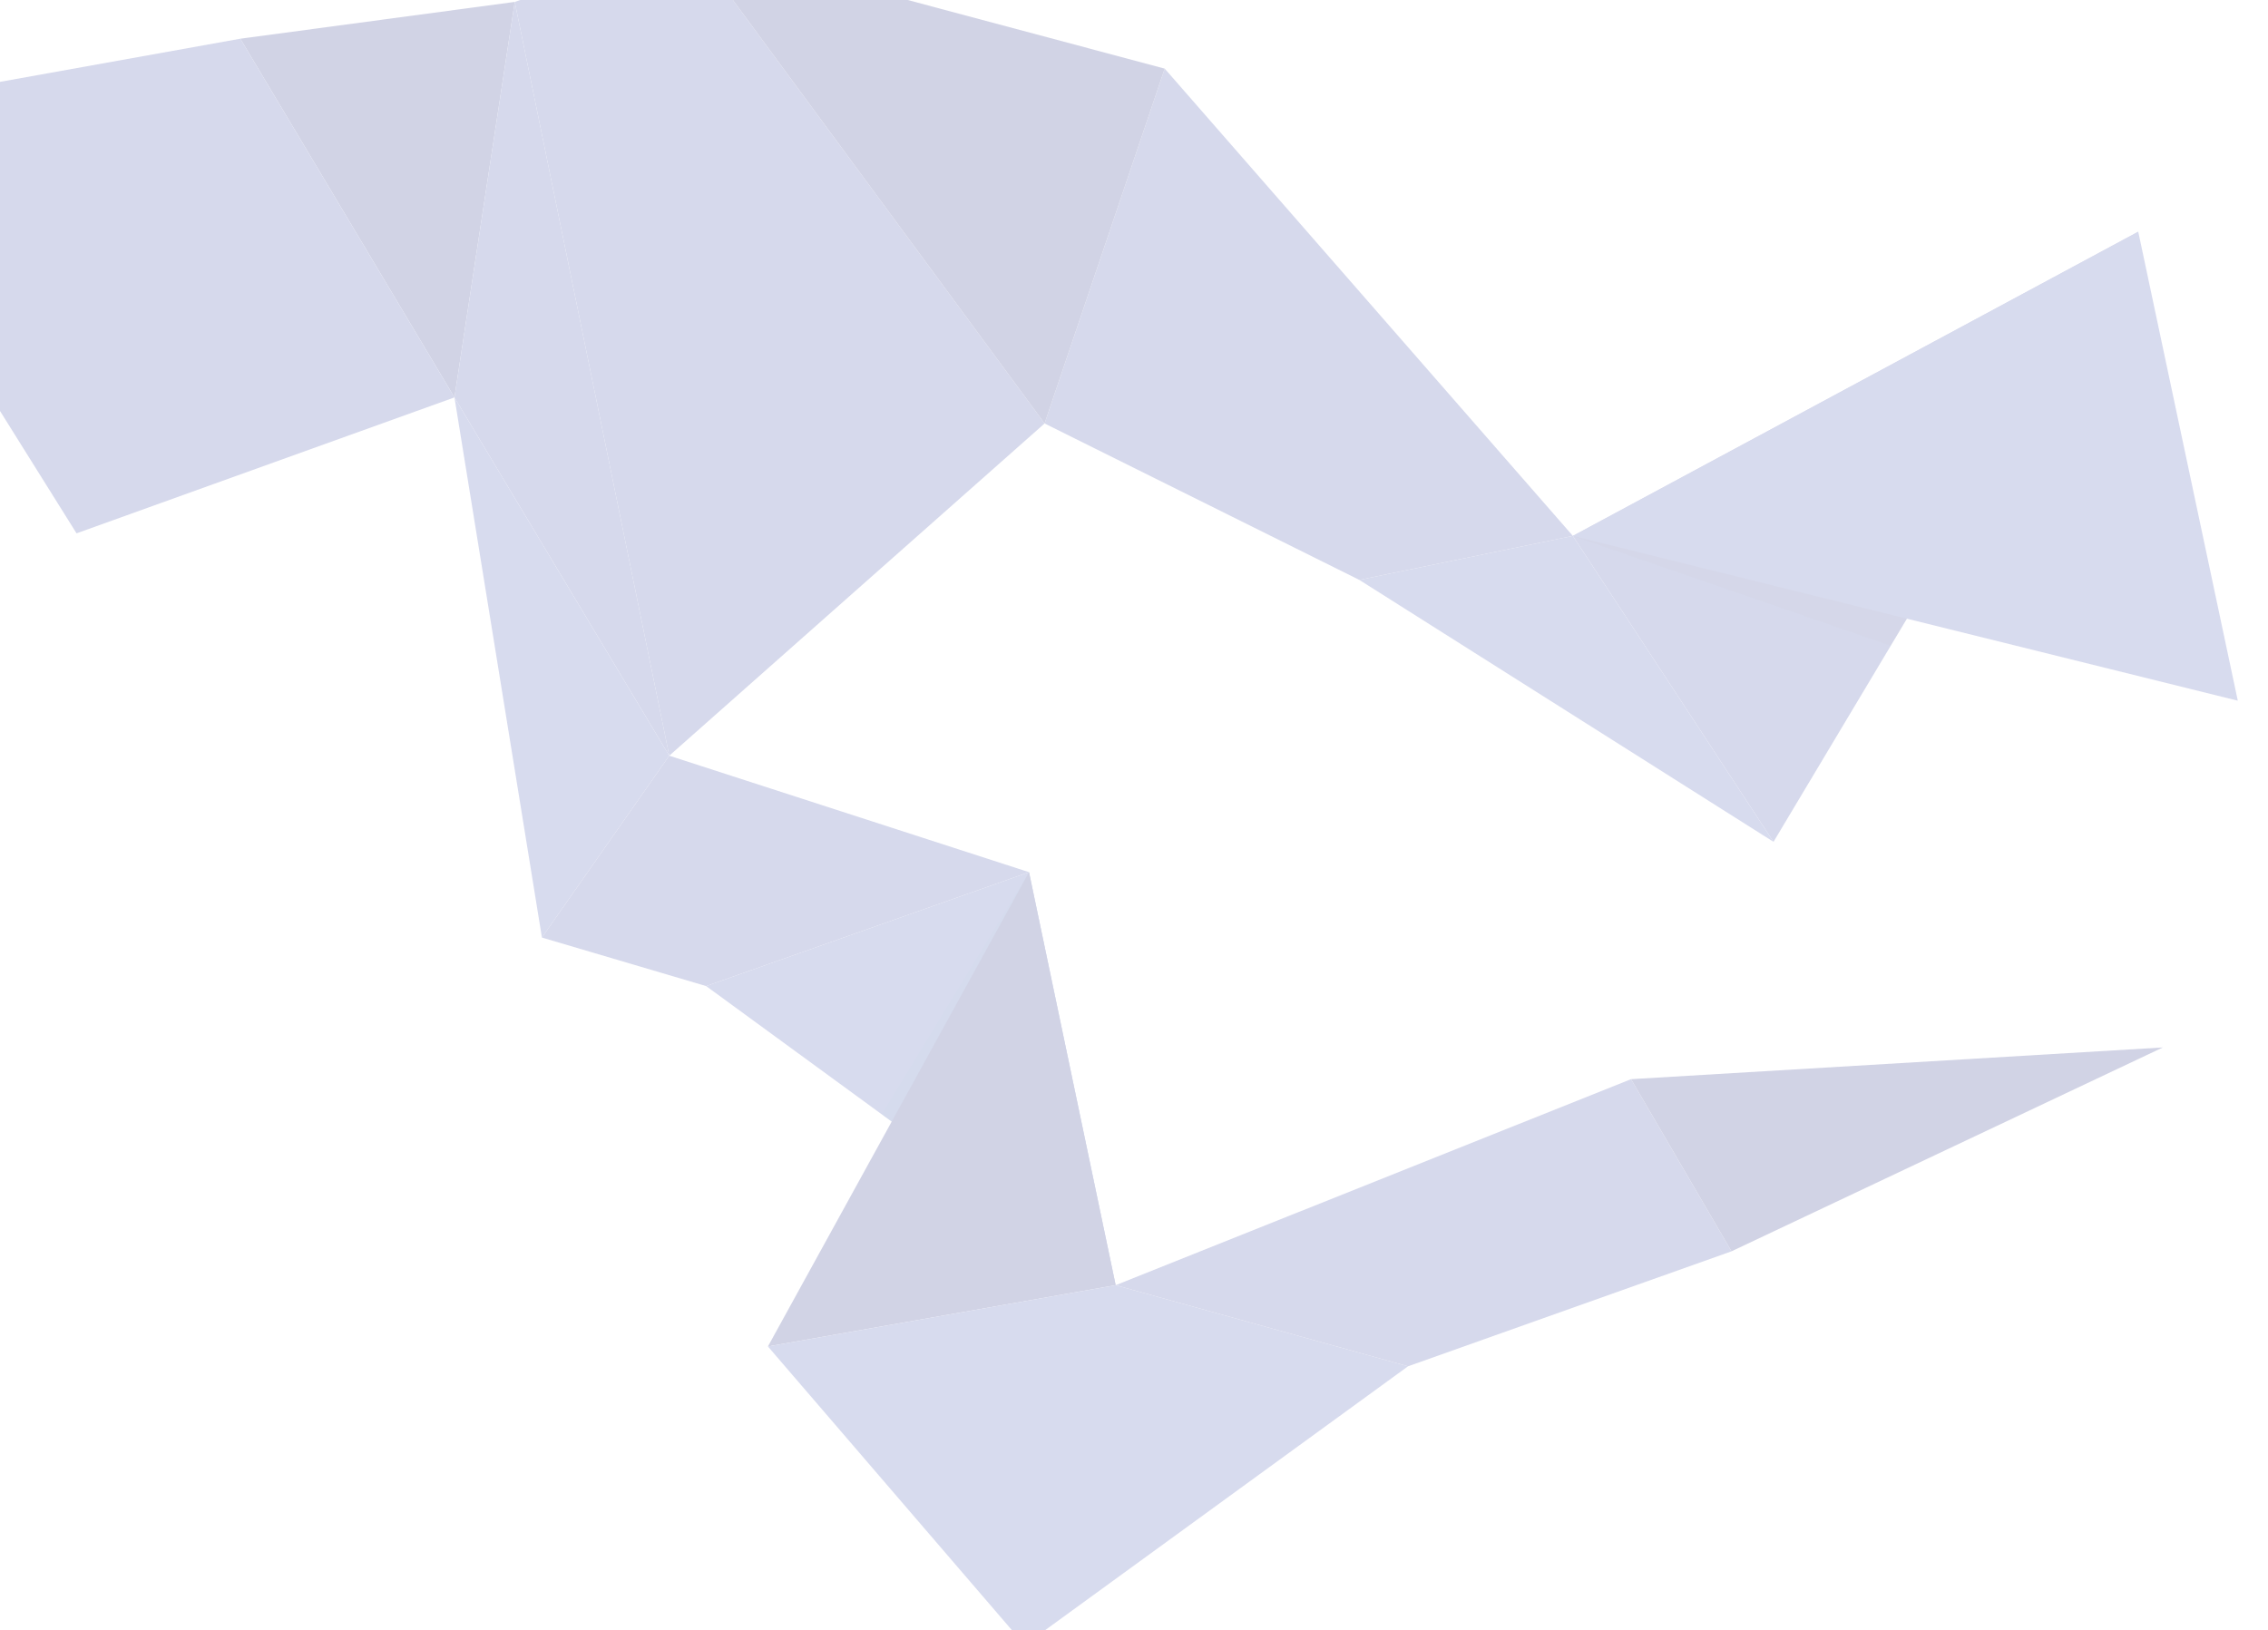<svg xmlns="http://www.w3.org/2000/svg" xmlns:xlink="http://www.w3.org/1999/xlink" id="Layer_1" width="1438.856" height="1034.364" x="0" y="0" enable-background="new 0 0 1438.856 1034.364" version="1.1" viewBox="0 0 1438.856 1034.364" xml:space="preserve"><g opacity=".2"><g><polygon fill="#1A237E" points="152.467 24.565 326.565 1.2 288.312 252.165"/><polygon fill="#303F9F" points="288.312 252.165 326.565 1.2 424.581 479.499"/><polygon fill="#303F9F" points="288.312 252.164 152.467 24.565 -117.396 73.025 48.562 338.404"/><polygon fill="#3949AB" points="288.312 252.165 424.581 479.499 343.803 594.884"/><polygon fill="#303F9F" points="447.975 625.667 652.817 553.392 424.581 479.499 343.803 594.884"/><polygon fill="#3949AB" points="652.817 553.392 707.795 815.444 447.975 625.667"/><polygon fill="#01579B" points="652.817 553.392 707.795 815.444 559.377 707.038" opacity=".25"/><polygon fill="#1A237E" points="652.817 553.392 707.795 815.444 487.184 854.332"/><polygon fill="#3949AB" points="893.308 866.911 707.795 815.444 487.184 854.332 650.084 1043.783"/><polygon fill="#303F9F" points="893.308 866.911 1098.492 793.972 1034.772 684.745 707.795 815.444"/><polygon fill="#1A237E" points="1098.492 793.972 1034.772 684.745 1372.15 664.618"/></g><g><polygon fill="#303F9F" points="437.807 -36.864 662.7 268.692 424.581 479.499 326.565 1.2"/><polygon fill="#303F9F" points="1125.139 534.146 1356.545 147.026 997.854 340.038"/><polygon fill="#3949AB" points="1125.139 534.146 997.854 340.038 862.375 367.953"/><polygon fill="#303F9F" points="662.7 268.692 738.92 43.547 997.854 340.038 862.375 367.953"/><polygon fill="#1A237E" points="738.92 43.547 437.807 -36.864 662.7 268.692"/><polygon points="1199.546 409.668 1356.545 147.026 997.854 340.038" opacity=".1"/><polygon fill="#3949AB" points="1419.694 444.598 1356.545 147.026 997.854 340.038"/></g></g></svg>